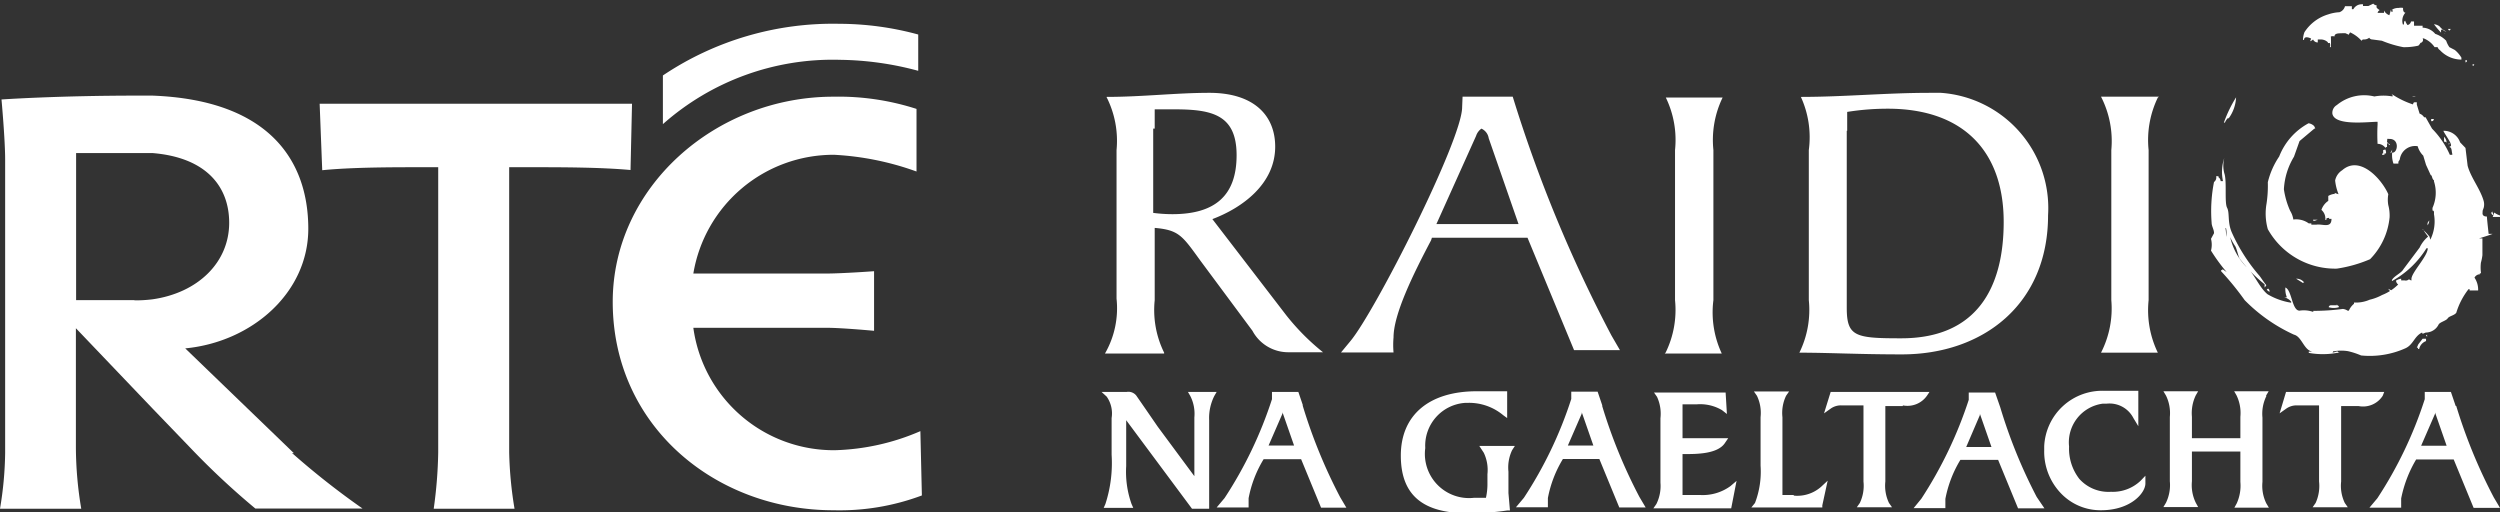 <svg id="Layer_1" data-name="Layer 1" xmlns="http://www.w3.org/2000/svg" width="116.61" height="23.89" viewBox="0 0 116.61 23.89"><rect x="0" y="0" width="116.61" height="23.89" fill="#333333" stroke="none"/><defs><style>.cls-1{fill:#fff;}</style></defs><title>RnG_landscape</title><path class="cls-1" d="M55.52,18.47a1.83,1.83,0,0,1,.19,1v2.74L54,19.9l-0.53-.77L53,18.45a0.47,0.47,0,0,0-.44-0.17H51.38l0.24,0.22a1.36,1.36,0,0,1,.23,1v1.71a6.17,6.17,0,0,1-.29,2.3l-0.08.18h1.38l-0.08-.18a4.5,4.5,0,0,1-.25-1.77V19.6l3.07,4.13h0.8V19.6a2.28,2.28,0,0,1,.24-1.13l0.11-.19H55.41Zm3.63,2.36,0.67-1.54V19.23h0l0.54,1.55H59.15v0Zm1.62-1.93-0.21-.62H59.33v0.34a19.08,19.08,0,0,1-2.21,4.61l-0.37.44h1.49V23.24a5.42,5.42,0,0,1,.7-1.82h1.75l0.93,2.26H62.8l-0.29-.49a24.34,24.34,0,0,1-1.75-4.28m28,0a1.11,1.11,0,0,0,1.14-.48l0.1-.15H85.39l-0.31,1,0.31-.22a0.82,0.82,0,0,1,.53-0.15h1v3.55a1.86,1.86,0,0,1-.17,1l-0.14.2h1.64l-0.14-.2a1.86,1.86,0,0,1-.17-1V18.94h0.81v0Zm16.94-.46,0.12-.2h-1.61l0.11,0.19a1.89,1.89,0,0,1,.18,1v1h-2.26v-1a1.91,1.91,0,0,1,.18-1l0.11-.19h-1.62l0.12,0.2a1.87,1.87,0,0,1,.18,1v3a1.89,1.89,0,0,1-.18,1l-0.12.2h1.62l-0.11-.2a1.88,1.88,0,0,1-.18-1V21.06h2.26v1.42a2,2,0,0,1-.17,1l-0.11.2h1.61l-0.12-.2a1.86,1.86,0,0,1-.18-1v-3a1.87,1.87,0,0,1,.18-1m4.3,0.46a1.09,1.09,0,0,0,1.13-.48l0.07-.18h-4.58l-0.3,1,0.31-.22a0.83,0.83,0,0,1,.53-0.15h1v3.55a1.9,1.9,0,0,1-.16,1l-0.14.2h1.64l-0.14-.2a1.85,1.85,0,0,1-.17-1V18.94H110Zm-11.55,4a1.83,1.83,0,0,1-1.47-.6,2.3,2.3,0,0,1-.48-1.51,1.82,1.82,0,0,1,1.56-2h0.18a1.25,1.25,0,0,1,1.26.67l0.23,0.38V18.23H98.18a2.71,2.71,0,0,0-2.83,2.59q0,0.09,0,.18a2.81,2.81,0,0,0,.77,2,2.55,2.55,0,0,0,1.88.8c1.38,0,2.07-.8,2.07-1.25V22.19l-0.22.23a1.88,1.88,0,0,1-1.38.52m14.44-2.1,0.67-1.54V19.24h0l0.54,1.55h-1.25Zm1.63-1.91-0.22-.65H113.1v0.34a19,19,0,0,1-2.21,4.62l-0.37.44H112V23.25a5.73,5.73,0,0,1,.7-1.82h1.75l0.93,2.26h1.23l-0.29-.49a24.36,24.36,0,0,1-1.75-4.26M79.33,23.09H78.48V21.18h0.08c0.58,0,1.56,0,1.9-.52l0.15-.22H80.34c-0.61,0-1.24,0-1.86,0V18.86h0.66a2,2,0,0,1,1.18.27l0.23,0.18-0.06-1H77.15l0.14,0.2a1.89,1.89,0,0,1,.16,1v3a1.9,1.9,0,0,1-.19,1l-0.14.2h3.63L81,22.43l-0.28.24a2.19,2.19,0,0,1-1.39.42m-6.22-2.26,0.67-1.54V19.23h0l0.54,1.55H73.11v0Zm1.63-1.91-0.22-.65H73.29v0.34a19,19,0,0,1-2.21,4.61l-0.37.44H72.2V23.23a5.44,5.44,0,0,1,.7-1.82h1.7l0.93,2.26h1.23l-0.29-.49a23.94,23.94,0,0,1-1.74-4.25m8.92,4.16H83.14V19.46a1.85,1.85,0,0,1,.17-1l0.14-.2H81.81l0.14,0.2a1.85,1.85,0,0,1,.17,1v2.26a4.09,4.09,0,0,1-.26,1.74l-0.17.21H85v-0.1l0.25-1.15-0.3.28a1.68,1.68,0,0,1-1.26.42m-14.48-2a1.86,1.86,0,0,1,.17,1v0.39a2.94,2.94,0,0,1-.07.71H68.75a2.06,2.06,0,0,1-2.27-2.32,2,2,0,0,1,1.89-2.11h0.11a2.49,2.49,0,0,1,1.64.58L70.3,19.5V18.25H69.81l-0.93,0c-2.22,0-3.54,1.11-3.54,3s1.08,2.69,3.14,2.69a12.26,12.26,0,0,0,1.83-.13h0.12L70.36,23V22a1.88,1.88,0,0,1,.17-1l0.13-.2H69Zm22.48-.22,0.66-1.54V19.3h0l0.54,1.55H91.66v0ZM93.3,19l-0.24-.69H91.83v0.34a19.44,19.44,0,0,1-2.21,4.61l-0.36.44h1.48V23.27a5.47,5.47,0,0,1,.7-1.82H93.2l0.93,2.26h1.23L95,23.18A23.79,23.79,0,0,1,93.3,19m20-8.71-0.07.11v0.11a0.4,0.4,0,0,0,.08-0.22m0.81-3.64A0.41,0.41,0,0,0,114,6.38V6.56a0.22,0.22,0,0,1,0,.05h0.06m2.29,3.29-0.08.22h0.34V10.05a0.86,0.86,0,0,1-.27-0.14m-4.76-3V7a0.29,0.29,0,0,0-.07.11c0,0.11.09-.09,0.07-0.16m-7.75,3.69a0.88,0.88,0,0,1,0,.41,1.65,1.65,0,0,0-.07-0.58v0.17m-0.63.5a1.11,1.11,0,0,1,0,.55,8,8,0,0,0,.73,1l-0.2-.14v0.05H103.6a0.49,0.49,0,0,1,0,.05A13.35,13.35,0,0,1,104.7,14a7.69,7.69,0,0,0,2.3,1.61c0.37,0.09.46,0.73,0.86,0.79v0h-0.17v0.06a3.67,3.67,0,0,0,1.31,0h0.11V16.44h-0.05c0-.1-0.15,0-0.23,0s0,0,0-.06h0.06a2,2,0,0,1,.63,0,3.5,3.5,0,0,1,.61.2,4.06,4.06,0,0,0,2.08-.34c0.36-.17.41-0.57,0.77-0.73,0,0.12.1,0,.2,0a0.67,0.67,0,0,0,.57-0.38c0.07-.11.35-0.17,0.42-0.28s0.3-.13.4-0.26h0a3.4,3.4,0,0,1,.57-1.1c0.07,0,.06,0,0.05.06h0.4a1,1,0,0,0-.17-0.6,0.3,0.3,0,0,1,.19-0.15c0.07,0,.05,0,0.06-0.05h0.05a0.19,0.19,0,0,0,0-.05,1.83,1.83,0,0,1,0-.45,2.17,2.17,0,0,0,.07-0.35c0-.21,0-0.45,0-0.68v-0.1h-0.16s0.56-.17.63-0.21h-0.18S116,10.2,116,10.1c-0.19,0-.22-0.1-0.2-0.21h0a0.32,0.32,0,0,1,0-.06l0.05-.14h0a0.63,0.63,0,0,0,0-.31c-0.16-.57-0.6-1.09-0.75-1.65L115,6.9l-0.25-.26a0.81,0.81,0,0,0-.78-0.54c0,0.05.3,0.47,0.34,0.6s0,0.11-.07.16c0.13,0,.11.2,0.14,0.3s0,0,0,.06h-0.11A4.06,4.06,0,0,0,113.44,6l-0.3-.53h-0.07a0.41,0.41,0,0,0-.21-0.17l-0.13-.42V4.77h-0.06v0c-0.08,0-.09,0-0.12.1a4,4,0,0,1-1-.49l0.05,0.06a0.38,0.38,0,0,0,0,.06,2.31,2.31,0,0,0-.85,0A2,2,0,0,0,109,4.9a0.42,0.42,0,0,0-.21.39c0.08,0.6,1.68.39,2.11,0.39V5.81a7.92,7.92,0,0,0,0,.9,0.44,0.44,0,0,1,.38.21V6.86h0.06V6.67l0.13,0.1c0-.07,0-0.05-0.05-0.06s0-.06-0.07-0.06a0.18,0.18,0,0,1,0-.11c0-.09,0-0.06.11-0.06,0.48,0,.38.67,0.12,0.64a1.23,1.23,0,0,0,.06.51h0.23V7.57c0-.06.06-0.08,0.07-0.16a0.72,0.72,0,0,1,.83-0.59h0a1,1,0,0,0,.26.44l0.13,0.43,0.22,0.48c0.07,0,.05.18,0.15,0.24a0.33,0.33,0,0,1,0,.05,1.73,1.73,0,0,1-.07,1.24,1.12,1.12,0,0,1,0,.12c0.09,0,.07.1,0.07,0.17a1.91,1.91,0,0,1-.17,1.19A0.7,0.7,0,0,0,113.3,11a1.53,1.53,0,0,0-.44.55l-0.75,1c-0.11.2-.43,0.31-0.54,0.51a0.25,0.25,0,0,0,0,.05,4.37,4.37,0,0,0,1.61-1.53h0.06c0,0.38-.79,1.16-0.76,1.45,0,0.09,0,.05-0.12,0a0.22,0.22,0,0,1-.2.05H112V13h0a0.56,0.56,0,0,0-.24.09,0.25,0.25,0,0,0,.1.18,2.16,2.16,0,0,1-.75.49,2.31,2.31,0,0,1-.58.22,1.58,1.58,0,0,1-.73.13v0.06a0.84,0.84,0,0,0-.24.32H109.5a0.48,0.48,0,0,0-.22-0.08,10.43,10.43,0,0,1-1.38.09v0.05a1.33,1.33,0,0,0-.64-0.06c-0.36,0-.35-0.95-0.66-1.08a1,1,0,0,0,.07.46h-0.12v0a0.6,0.6,0,0,1,.32.2s0,0,0,.05a3.09,3.09,0,0,1-1.11-.4c-0.41-.35-0.59-0.93-1-1.29a2.93,2.93,0,0,1-.78-1.6,0.59,0.59,0,0,0,0,.13,2.93,2.93,0,0,0,.29.54c0.08,0.17.13,0.44,0.19,0.55a6.59,6.59,0,0,0,1.17,1.21v0.15a0.42,0.42,0,0,0,.08-0.11c-0.13-.15-0.28-0.4-0.34-0.46a8.11,8.11,0,0,1-1.27-2c-0.21-.48-0.09-0.9-0.22-1.15s0-1.25-.13-1.61a1.43,1.43,0,0,1,0-.71,2,2,0,0,0-.06,1.08h-0.11a0.23,0.23,0,0,0-.1-0.18,0.19,0.19,0,0,1,0-.05h-0.11a0.26,0.26,0,0,1-.1.27,7,7,0,0,0-.11,1.91c0,0.15.12,0.33,0.11,0.48m9.94,4.69a0.25,0.25,0,0,1,0,.05c-0.1,0,0,.06,0,0.11V15.63m-0.37.64a0.51,0.51,0,0,1,.32-0.36V15.8H113l-0.2.26-0.07.16h0.06a0.24,0.24,0,0,0,0,.06h0.06m-44-9.94A0.66,0.66,0,0,1,69.1,6a0.59,0.59,0,0,1,.34.45l1.39,4H67Zm-2.06,4.75h4.46l2.17,5.24h2.14l-0.4-.69a64.7,64.7,0,0,1-4.6-11.13H68.22L68.2,5c0,1.53-4.08,9.57-5.22,10.92l-0.43.52H65a4,4,0,0,1,0-.7c0-1.07.89-2.9,1.75-4.53M53.86,6V5.1h0.93c1.76,0,2.89.26,2.89,2.14s-1,2.75-3,2.75a7,7,0,0,1-.89-0.06V6h0.07ZM54.3,16.45A4.5,4.5,0,0,1,53.86,14V10.63C55,10.73,55.15,11,56,12.17l2.42,3.26a1.89,1.89,0,0,0,1.66,1h1.63A10.69,10.69,0,0,1,60,14.71l-3.45-4.49c1.43-.54,2.93-1.66,2.93-3.38,0-1.46-1-2.51-3.07-2.51-1.55,0-3.13.19-4.8,0.19A4.51,4.51,0,0,1,52.08,7v6.93a4.23,4.23,0,0,1-.54,2.56H54.3v0ZM100.7,4.51H98A4.53,4.53,0,0,1,98.48,7v7A4.52,4.52,0,0,1,98,16.45h2.65a4.54,4.54,0,0,1-.43-2.45V7a4.55,4.55,0,0,1,.43-2.45m-23,11.94h2.66A4.53,4.53,0,0,1,79.92,14V7a4.54,4.54,0,0,1,.43-2.45H77.7A4.53,4.53,0,0,1,78.13,7v7a4.52,4.52,0,0,1-.44,2.45m34.38-3.3h0M86.16,6.1V5.22a12,12,0,0,1,1.89-.15c3.54,0,5.41,2,5.41,5.28,0,3.07-1.25,5.43-4.78,5.43-2.14,0-2.54-.08-2.54-1.42V6.1h0ZM83.93,16.45c1.39,0,2.78.08,4.78,0.08,3.77,0,6.82-2.32,6.82-6.49a5.39,5.39,0,0,0-5-5.71H90c-2,0-4,.19-6,0.19A4.52,4.52,0,0,1,84.37,7v7a4.51,4.51,0,0,1-.44,2.45m28.14-3.3h0M109.39,0V0m-1.64,1.93V2h0a0.38,0.38,0,0,1,0-.08,0.27,0.27,0,0,0,.14-0.08,0.24,0.24,0,0,0,.22.14V1.84h0.14a0.49,0.49,0,0,1,.33.13V2a0.11,0.11,0,0,0,.09,0h0a0.27,0.27,0,0,1,0,.2h0.05a4,4,0,0,0,0-.5,0.32,0.32,0,0,1,.17,0h0c0-.17.25-0.14,0.36-0.15h0.15l0.16,0.07a0.32,0.32,0,0,1,.06-0.11,1.63,1.63,0,0,1,.53.39l0.06-.06h0.08a0.37,0.37,0,0,0,.22-0.08h0a0.16,0.16,0,0,0,.14.08L111.1,1.9a5.13,5.13,0,0,0,1,.3,2.92,2.92,0,0,0,.7-0.07A0.44,0.44,0,0,0,112.9,2a0.14,0.14,0,0,0,.1-0.21h0.05a1.11,1.11,0,0,1,.51.41h0.14a0.27,0.27,0,0,0,.11.14,1.37,1.37,0,0,0,1,.44V2.69h0a1.36,1.36,0,0,0-.31-0.36l-0.25-.13a1.12,1.12,0,0,1-.15-0.3,1.27,1.27,0,0,0-.51-0.32A0.81,0.81,0,0,0,113,1.29h0V1.37h0V1.2h-0.4V1h-0.14V1h0a0.22,0.22,0,0,1-.16.17h0a0.57,0.57,0,0,1-.11-0.2c-0.06,0-.06.11-0.06,0.17h-0.05A0.56,0.56,0,0,1,112.2.59h0c-0.1,0-.12-0.14-0.11-0.22a0.48,0.48,0,0,0-.2,0,0.59,0.59,0,0,0-.28.06c-0.05,0,0,.07,0,0.11h-0.08a0.92,0.92,0,0,0,0-.11h0l-0.08.28A0.45,0.45,0,0,1,111.2.49V0.6h-0.3A0.21,0.21,0,0,1,111,.47a0.49,0.49,0,0,1-.14-0.11,0.16,0.16,0,0,1,0-.11h0a0.22,0.22,0,0,1-.16-0.08l-0.23.11h-0.25V0.2h-0.09a0.44,0.44,0,0,0-.36.23H109.7V0.29h-0.32a0.41,0.41,0,0,1-.26.28,1.91,1.91,0,0,0-.52.1,2,2,0,0,0-1.11.83,1.07,1.07,0,0,0-.07.36h0.05c0-.2.26-0.1,0.33-0.06m4.88,2.69h-0.17a0.22,0.22,0,0,0,.17,0M114,1.57v0a0.06,0.06,0,0,0,.06,0h0Zm-0.59,4.08c0.08,0,.08,0,0.12-0.1H113.4V5.66m0.48-4.28h0.06a0.21,0.21,0,0,0,.17.09h0a0.79,0.79,0,0,1-.32-0.24,0.51,0.51,0,0,0-.26-0.1,3.88,3.88,0,0,0,.33.39V1.41M115.41,3h-0.08V3.06h0.06M109,12.53a6.24,6.24,0,0,0,1.55-.44,3.23,3.23,0,0,0,.91-1.95,1.85,1.85,0,0,0-.06-0.57,1.46,1.46,0,0,1,0-.51c-0.31-.71-1.33-1.84-2.15-1.12a0.74,0.74,0,0,0-.33.48,2.38,2.38,0,0,0,.16.64L108.9,9c0,0.07,0,.05-0.06.05a0.72,0.72,0,0,0-.24.09V9.37a0.82,0.82,0,0,0-.32.42,0.53,0.53,0,0,1,.18.47h0.05c0-.09,0-0.08.13-0.1a0.26,0.26,0,0,0,0,.05h0.11c0,0.46-.43.22-0.71,0.27h-0.23V10.42h-0.12a1,1,0,0,0-.72-0.18,1.07,1.07,0,0,0-.15-0.41,3.79,3.79,0,0,1-.29-1A3.25,3.25,0,0,1,107,7.31l0.26-.73L107.95,6c0.09,0,0-.06,0-0.11a0.45,0.45,0,0,0-.27-0.14,3,3,0,0,0-1.37,1.55,3.69,3.69,0,0,0-.53,1.2,5.54,5.54,0,0,1-.06,1,2.69,2.69,0,0,0,.06,1.19A3.6,3.6,0,0,0,109,12.53M115.68,3h0Zm-1.36-1.65h0v0l-0.14,0,0.06,0.08h0M115,2.8V2.91a0.08,0.08,0,0,0,.07-0.09v0m1.18,7.2c0.1,0,0-.1,0-0.16l-0.07.1c0.08,0,.06,0,0.05.07m-10.41,3.65h0m7.19-3a2.6,2.6,0,0,0,.26.37h0.06A2.24,2.24,0,0,0,113,10.7m1.63,3.81h0m-8.9-1h0a0.32,0.32,0,0,0,.13.1,0.16,0.16,0,0,0-.07-0.15m8.48-6.76H114.2c0,0.07.05,0,.11,0m-2.75,6.85-0.17-.08,0.15,0.18V13.54m-7.6-8a1.8,1.8,0,0,0,.36-1,6,6,0,0,0-.57,1.18h0.05a0.56,0.56,0,0,1,.16-0.23M111.16,7V7.11s0,0,0,.05h-0.05a0.39,0.39,0,0,1,0,.06h0.11V7.16h0.06a0.12,0.12,0,0,0,0-.12c0-.07,0-0.06-0.05-0.06M108,10.25h-0.11c0,0.11.17,0,.23,0H108s0,0,0,.05m1,3.89v0.05h-0.29a0.1,0.1,0,0,0-.09.09,0.82,0.82,0,0,0,.47,0V14.27a0.1,0.1,0,0,1-.09-0.09m-1.57-1h0.05A0.45,0.45,0,0,0,107.1,13l0.32,0.2"/><path class="cls-1" d="M38.91,21a6.61,6.61,0,0,1-6.57-5.71h6.24c0.69,0,2.19.14,2.19,0.14V12.65s-1.48.11-2.3,0.11H32.34a6.63,6.63,0,0,1,6.57-5.54A13.33,13.33,0,0,1,42.75,8V5.08a11.86,11.86,0,0,0-3.88-.57c-5.49,0-10.29,4.21-10.29,9.57,0,5.8,4.8,9.72,10.29,9.72A10.93,10.93,0,0,0,43,23.11l-0.07-3a10.71,10.71,0,0,1-4,.89"/><path class="cls-1" d="M20.23,23.73a20.91,20.91,0,0,0,.21-2.62V7.8h-0.9c-1.22,0-3.12,0-4.51.14l-0.12-3.1H29.48L29.41,7.93C28,7.8,26.11,7.8,24.85,7.8h-1.1V21.1A18.05,18.05,0,0,0,24,23.73H20.23Z"/><path class="cls-1" d="M42.82,3.3a14.55,14.55,0,0,0-3.65-.51,11.94,11.94,0,0,0-8.25,3V3.52a14.23,14.23,0,0,1,8.22-2.41,14.07,14.07,0,0,1,3.69.5V3.3Z"/><path class="cls-1" d="M6.27,14H3.55V7.14H7.12c2.53,0.21,3.57,1.59,3.57,3.25,0,1.86-1.47,3.27-3.57,3.57a6.4,6.4,0,0,1-.85.05m7.44,7.13L8.64,16.25c3.12-.3,5.74-2.6,5.74-5.58,0-3.17-1.82-6-7.26-6.21H6.41c-3.76,0-6.34.18-6.34,0.18S0.24,6.5.24,7.44v13.7A16.61,16.61,0,0,1,0,23.73H3.79a17.55,17.55,0,0,1-.25-2.84V15.31l3.57,3.74,1.8,1.87a35.65,35.65,0,0,0,3,2.8h5a36.92,36.92,0,0,1-3.29-2.59"/></svg>